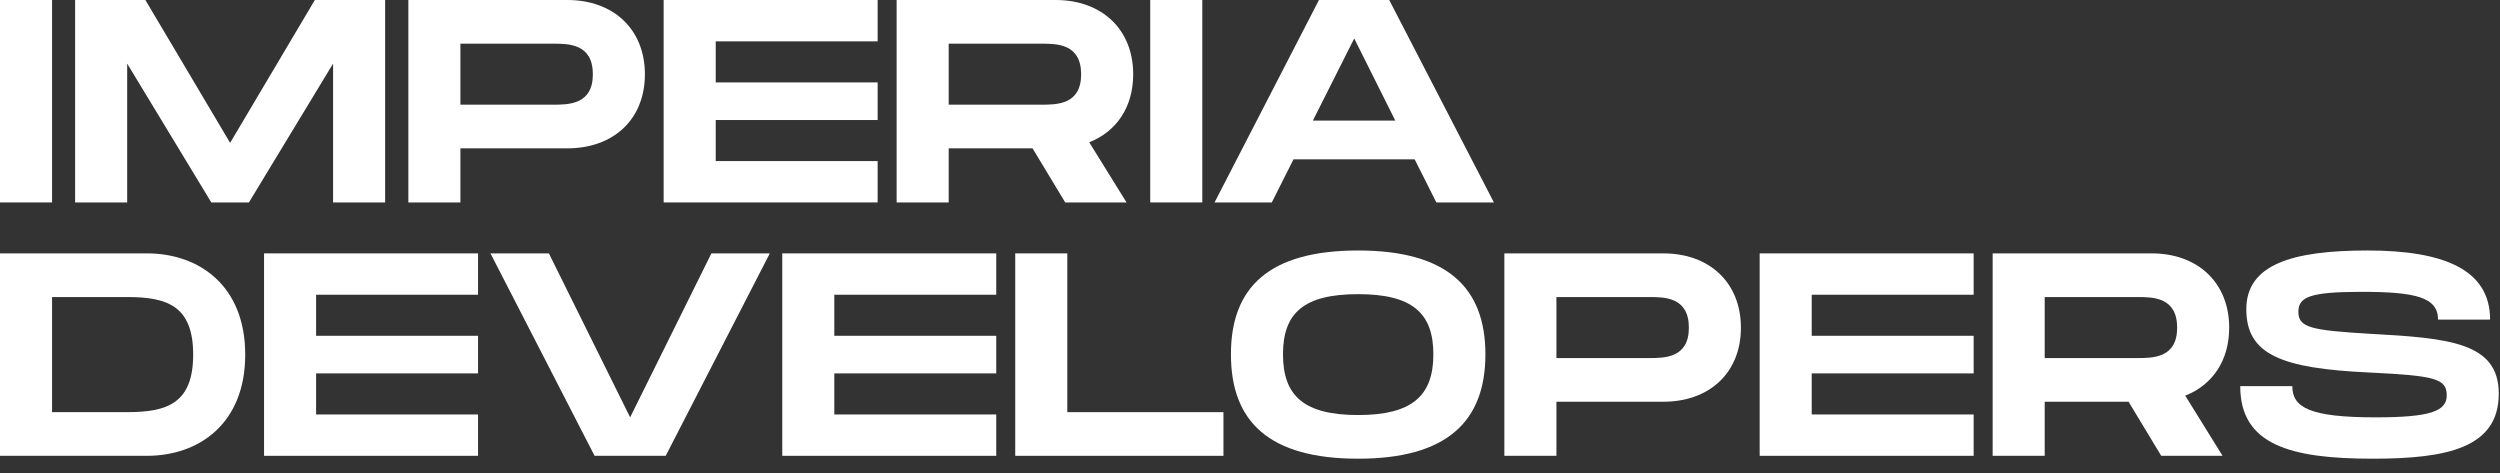 <svg width="148" height="28" viewBox="0 0 148 28" fill="none" xmlns="http://www.w3.org/2000/svg">
<rect x="0" y="0" width="148" height="28" fill="#333333" stroke="none"/>
<path d="M3.082 0H0V11.984H3.082V0Z" fill="white"/>
<path d="M22.799 0H18.639L13.623 8.457L8.607 0H4.447V11.984H7.529V3.766L12.51 11.984H14.736L19.718 3.766V11.984H22.799V0Z" fill="white"/>
<path d="M33.59 0H24.175V11.984H27.256V8.782H33.59C36.312 8.782 38.178 7.07 38.178 4.4C38.178 1.729 36.312 0 33.59 0ZM32.734 6.197H27.256V2.585H32.734C33.659 2.585 35.097 2.585 35.097 4.4C35.097 6.197 33.659 6.197 32.734 6.197Z" fill="white"/>
<path d="M51.956 2.448V0H39.288V11.984H51.956V9.536H42.37V7.105H51.956V4.879H42.37V2.448H51.956Z" fill="white"/>
<path d="M67.085 4.4C67.085 1.729 65.219 0 62.496 0H53.081V11.984H56.162V8.782H61.127L63.061 11.984H66.691L64.482 8.423C66.091 7.789 67.085 6.351 67.085 4.4ZM56.162 2.585H61.641C62.565 2.585 64.003 2.585 64.003 4.4C64.003 6.197 62.565 6.197 61.641 6.197H56.162V2.585Z" fill="white"/>
<path d="M71.175 0H68.094V11.984H71.175V0Z" fill="white"/>
<path d="M85.032 11.984H88.439L82.242 0H78.082L71.901 11.984H75.291L76.575 9.433H83.748L85.032 11.984ZM77.722 7.139L80.17 2.277L82.601 7.139H77.722Z" fill="white"/>
<path d="M8.697 15H0V26.984H8.697C11.795 26.984 14.517 25.066 14.517 20.992C14.517 16.917 11.795 15 8.697 15ZM7.533 24.399H3.082V17.585H7.533C9.861 17.585 11.436 18.081 11.436 20.992C11.436 23.902 9.861 24.399 7.533 24.399Z" fill="white"/>
<path d="M28.3 17.448V15H15.632V26.984H28.3V24.536H18.713V22.105H28.3V19.879H18.713V17.448H28.3Z" fill="white"/>
<path d="M42.115 15L37.304 24.707L32.494 15H29.036L35.199 26.984H39.41L45.573 15H42.115Z" fill="white"/>
<path d="M58.978 17.448V15H46.31V26.984H58.978V24.536H49.391V22.105H58.978V19.879H49.391V17.448H58.978Z" fill="white"/>
<path d="M63.184 24.399V15H60.102V26.984H72.428V24.399H63.184Z" fill="white"/>
<path d="M80.404 27.155C85.659 27.155 87.936 24.947 87.936 20.975C87.936 17.02 85.659 14.829 80.404 14.829C75.131 14.829 72.871 17.003 72.871 20.975C72.871 24.964 75.131 27.155 80.404 27.155ZM80.404 24.57C77.202 24.57 75.953 23.44 75.953 20.975C75.953 18.527 77.185 17.414 80.404 17.414C83.622 17.414 84.855 18.544 84.855 20.975C84.855 23.423 83.605 24.57 80.404 24.57Z" fill="white"/>
<path d="M98.474 15H89.058V26.984H92.14V23.782H98.474C101.196 23.782 103.062 22.07 103.062 19.4C103.062 16.729 101.196 15 98.474 15ZM97.618 21.197H92.14V17.585H97.618C98.543 17.585 99.981 17.585 99.981 19.4C99.981 21.197 98.543 21.197 97.618 21.197Z" fill="white"/>
<path d="M116.84 17.448V15H104.172V26.984H116.84V24.536H107.253V22.105H116.84V19.879H107.253V17.448H116.84Z" fill="white"/>
<path d="M131.968 19.4C131.968 16.729 130.102 15 127.38 15H117.965V26.984H121.046V23.782H126.011L127.945 26.984H131.575L129.366 23.423C130.975 22.789 131.968 21.351 131.968 19.4ZM121.046 17.585H126.524C127.449 17.585 128.887 17.585 128.887 19.4C128.887 21.197 127.449 21.197 126.524 21.197H121.046V17.585Z" fill="white"/>
<path d="M132.622 22.858C132.622 26.316 135.55 27.155 140.463 27.155C144.897 27.155 147.927 26.504 147.927 23.303C147.927 20.273 145 20.016 140.275 19.759C136.783 19.554 136.063 19.383 136.063 18.458C136.063 17.568 136.783 17.277 139.813 17.277C143.014 17.277 144.332 17.602 144.332 18.92H147.414C147.414 15.959 144.675 14.829 140.155 14.829C135.67 14.829 132.982 15.668 132.982 18.304C132.982 20.992 135.053 21.814 140.275 22.053C144.161 22.242 144.846 22.413 144.846 23.406C144.846 24.347 143.87 24.707 140.634 24.707C136.731 24.707 135.704 24.125 135.704 22.858H132.622Z" fill="white"/>
</svg>
